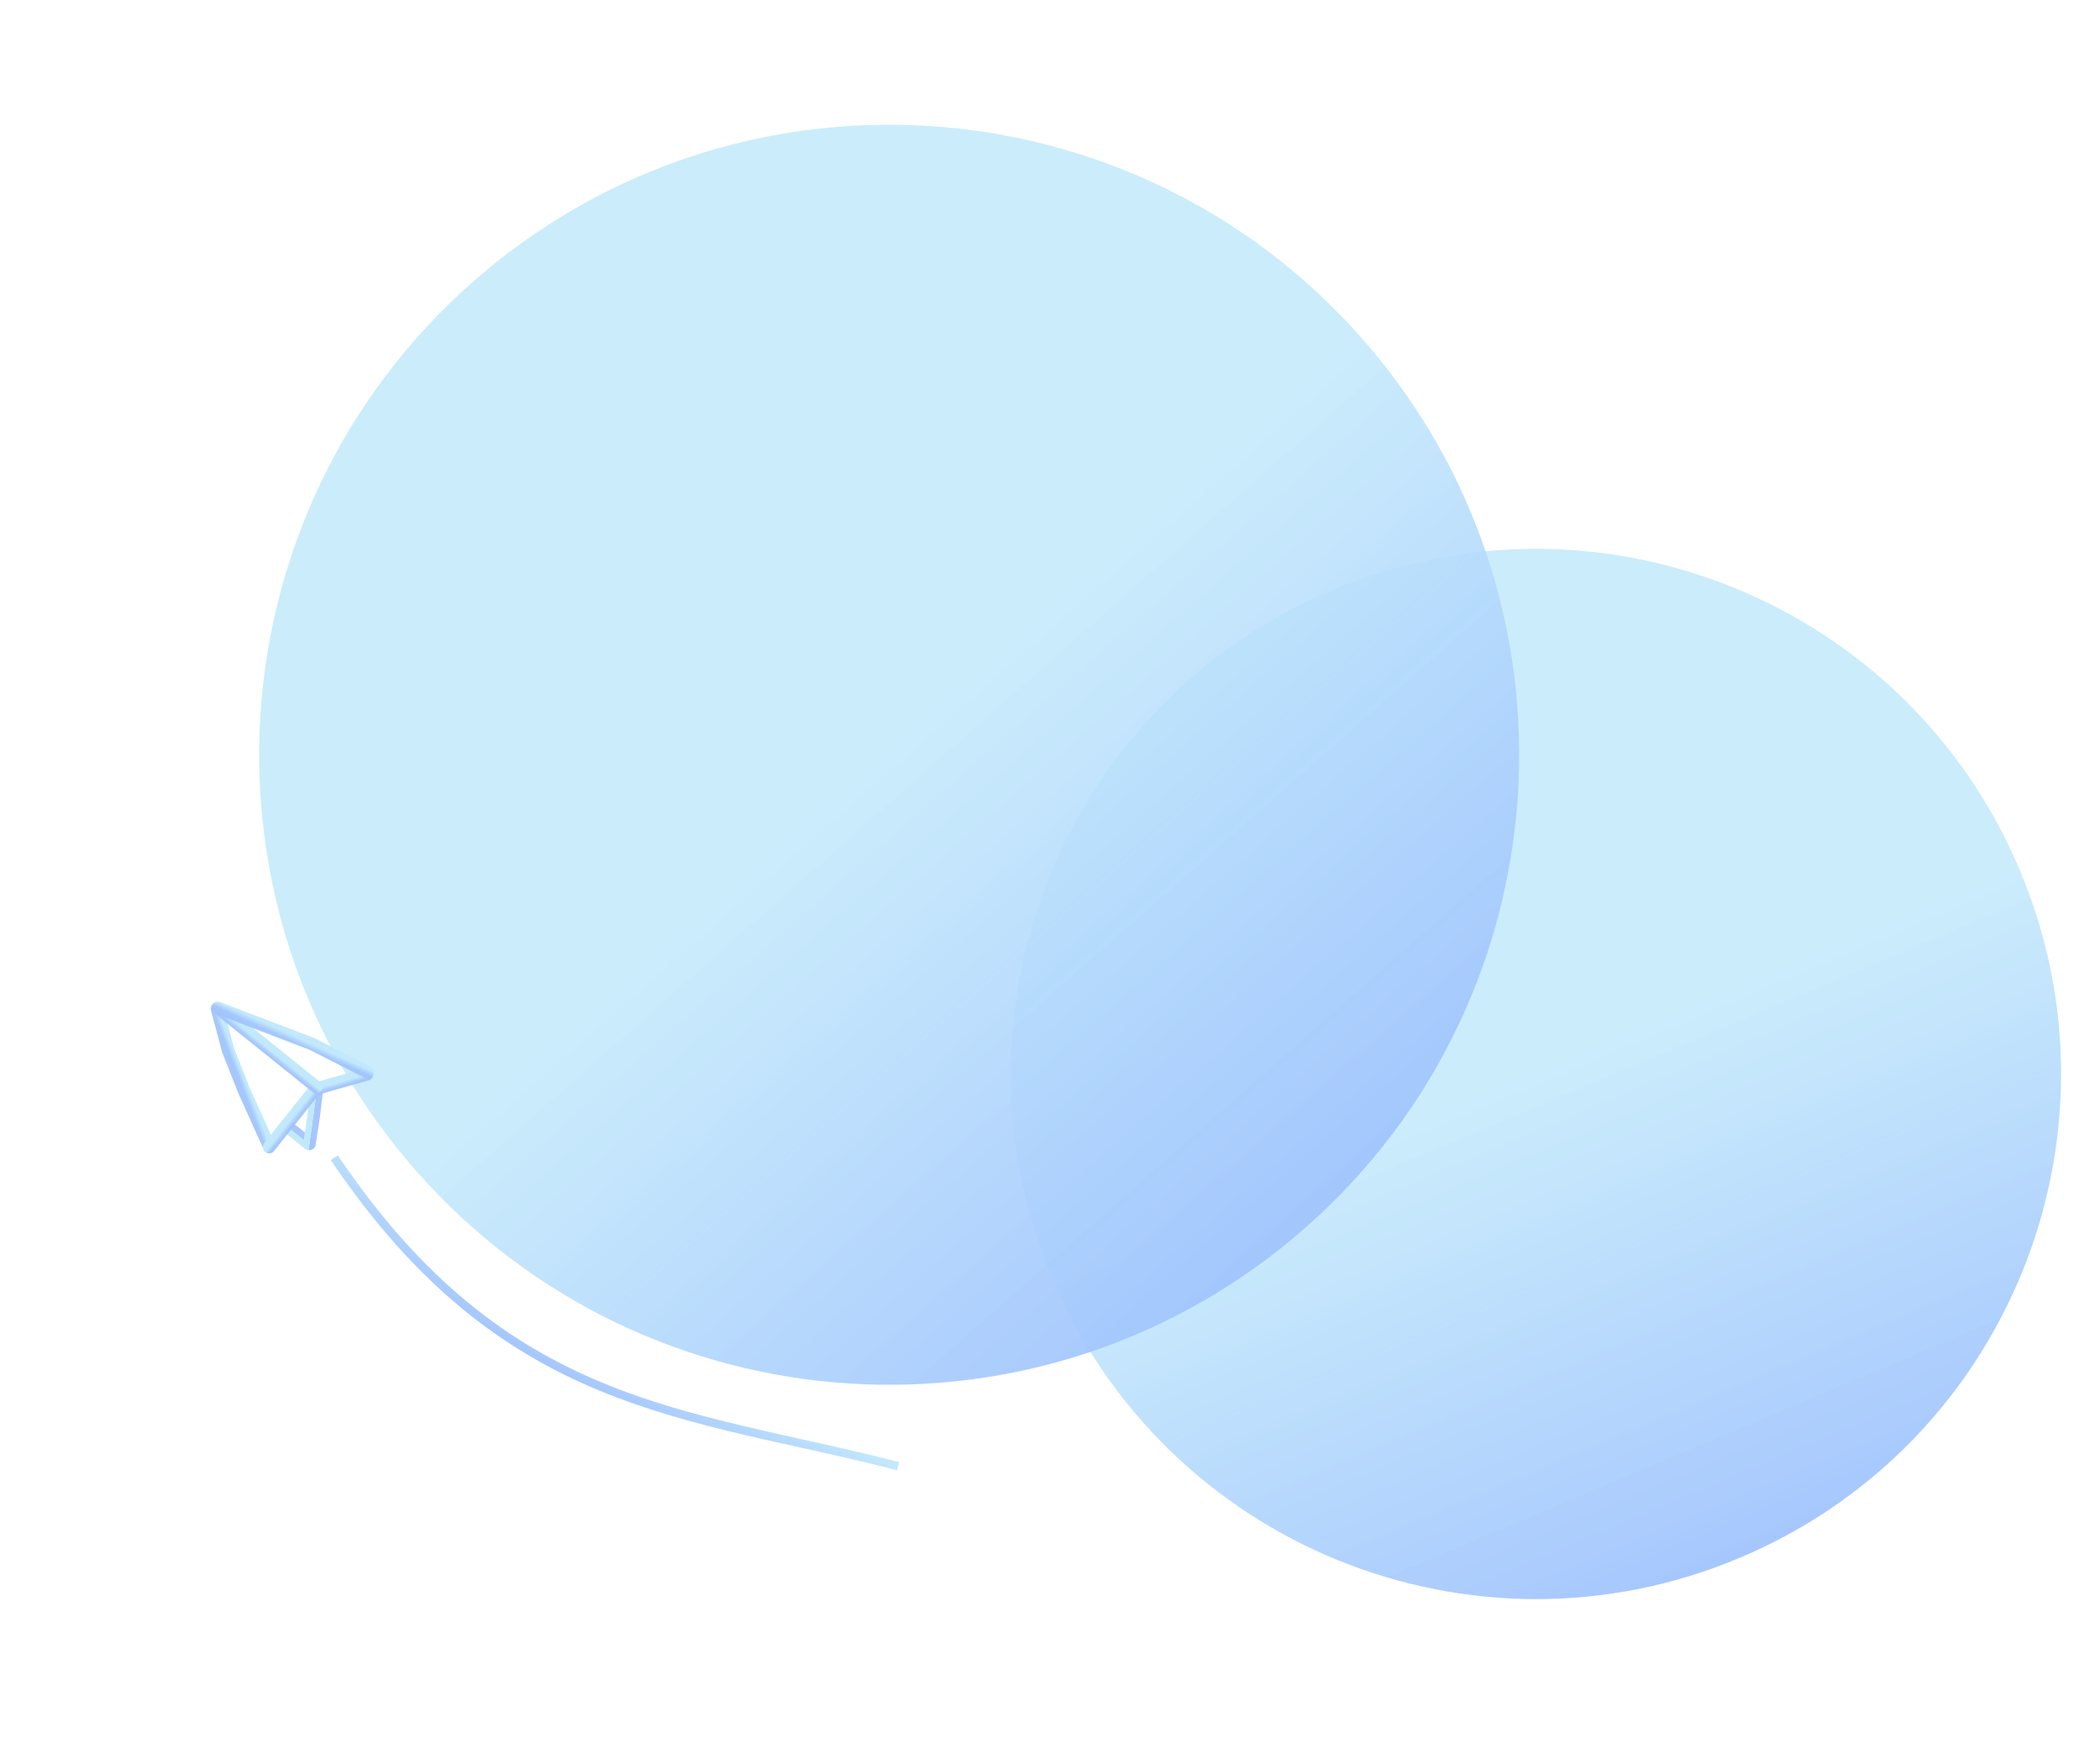 <svg width="500" height="420" viewBox="0 0 500 420" fill="none" xmlns="http://www.w3.org/2000/svg">
<path d="M480.867 207.094C507.715 270.695 477.921 344.019 414.32 370.867C350.718 397.715 277.395 367.921 250.547 304.32C223.699 240.719 253.493 167.395 317.094 140.547C380.695 113.699 454.019 143.493 480.867 207.094Z" fill="url(#paint0_linear_496_1255)"/>
<path d="M324.272 80.565C379.026 142.733 373.017 237.517 310.849 292.272C248.681 347.026 153.897 341.017 99.142 278.849C44.387 216.681 50.397 121.897 112.565 67.142C174.733 12.387 269.517 18.397 324.272 80.565Z" fill="url(#paint1_linear_496_1255)"/>
<path d="M79.597 275.65C120.337 336.077 163.337 336.077 213.837 349.077" stroke="url(#paint2_linear_496_1255)" stroke-width="2"/>
<path d="M68.204 268.164L70.691 270.006L73.478 272.345" stroke="url(#paint3_linear_496_1255)" stroke-width="3" stroke-linecap="round"/>
<path d="M64.088 272.934L58.146 259.764L54.321 250.086L51.677 240.16" stroke="url(#paint4_linear_496_1255)" stroke-width="3" stroke-linecap="round"/>
<path d="M87.364 255.792L75.288 259.215" stroke="url(#paint5_linear_496_1255)" stroke-width="3" stroke-linecap="round"/>
<path d="M75.409 259.809L74.699 265.61L73.683 272.344" stroke="url(#paint6_linear_496_1255)" stroke-width="3" stroke-linecap="round"/>
<path d="M74.732 259.734L64.064 273.127" stroke="url(#paint7_linear_496_1255)" stroke-width="3" stroke-linecap="round"/>
<path d="M75.336 258.829L52.312 240.336" stroke="url(#paint8_linear_496_1255)" stroke-width="3" stroke-linecap="round"/>
<path d="M87.565 255.324L74.316 248.572L51.862 239.987" stroke="url(#paint9_linear_496_1255)" stroke-width="3" stroke-linecap="round"/>
<defs>
<linearGradient id="paint0_linear_496_1255" x1="317.094" y1="140.547" x2="414.32" y2="370.867" gradientUnits="userSpaceOnUse">
<stop offset="0.495" stop-color="#C2E9FB" stop-opacity="0.85"/>
<stop offset="1" stop-color="#A1C4FD" stop-opacity="0.95"/>
</linearGradient>
<linearGradient id="paint1_linear_496_1255" x1="112.565" y1="67.142" x2="310.849" y2="292.272" gradientUnits="userSpaceOnUse">
<stop offset="0.495" stop-color="#C2E9FB" stop-opacity="0.85"/>
<stop offset="1" stop-color="#A1C4FD" stop-opacity="0.95"/>
</linearGradient>
<linearGradient id="paint2_linear_496_1255" x1="148.522" y1="309.392" x2="137.022" y2="328.319" gradientUnits="userSpaceOnUse">
<stop stop-color="#C2E9FB"/>
<stop offset="1" stop-color="#A1C4FD" stop-opacity="0.94"/>
</linearGradient>
<linearGradient id="paint3_linear_496_1255" x1="70.841" y1="270.254" x2="70.904" y2="270.175" gradientUnits="userSpaceOnUse">
<stop stop-color="#C2E9FB"/>
<stop offset="1" stop-color="#A1C4FD" stop-opacity="0.94"/>
</linearGradient>
<linearGradient id="paint4_linear_496_1255" x1="57.982" y1="256.489" x2="56.948" y2="256.888" gradientUnits="userSpaceOnUse">
<stop stop-color="#C2E9FB"/>
<stop offset="1" stop-color="#A1C4FD" stop-opacity="0.94"/>
</linearGradient>
<linearGradient id="paint5_linear_496_1255" x1="81.326" y1="257.504" x2="81.597" y2="258.46" gradientUnits="userSpaceOnUse">
<stop stop-color="#C2E9FB"/>
<stop offset="1" stop-color="#A1C4FD" stop-opacity="0.94"/>
</linearGradient>
<linearGradient id="paint6_linear_496_1255" x1="74.546" y1="266.076" x2="74.633" y2="266.088" gradientUnits="userSpaceOnUse">
<stop stop-color="#C2E9FB"/>
<stop offset="1" stop-color="#A1C4FD" stop-opacity="0.94"/>
</linearGradient>
<linearGradient id="paint7_linear_496_1255" x1="69.398" y1="266.431" x2="70.169" y2="267.045" gradientUnits="userSpaceOnUse">
<stop stop-color="#C2E9FB"/>
<stop offset="1" stop-color="#A1C4FD" stop-opacity="0.94"/>
</linearGradient>
<linearGradient id="paint8_linear_496_1255" x1="63.824" y1="249.582" x2="63.204" y2="250.354" gradientUnits="userSpaceOnUse">
<stop stop-color="#C2E9FB"/>
<stop offset="1" stop-color="#A1C4FD" stop-opacity="0.94"/>
</linearGradient>
<linearGradient id="paint9_linear_496_1255" x1="70.059" y1="246.664" x2="69.507" y2="247.897" gradientUnits="userSpaceOnUse">
<stop stop-color="#C2E9FB"/>
<stop offset="1" stop-color="#A1C4FD" stop-opacity="0.94"/>
</linearGradient>
</defs>
</svg>
